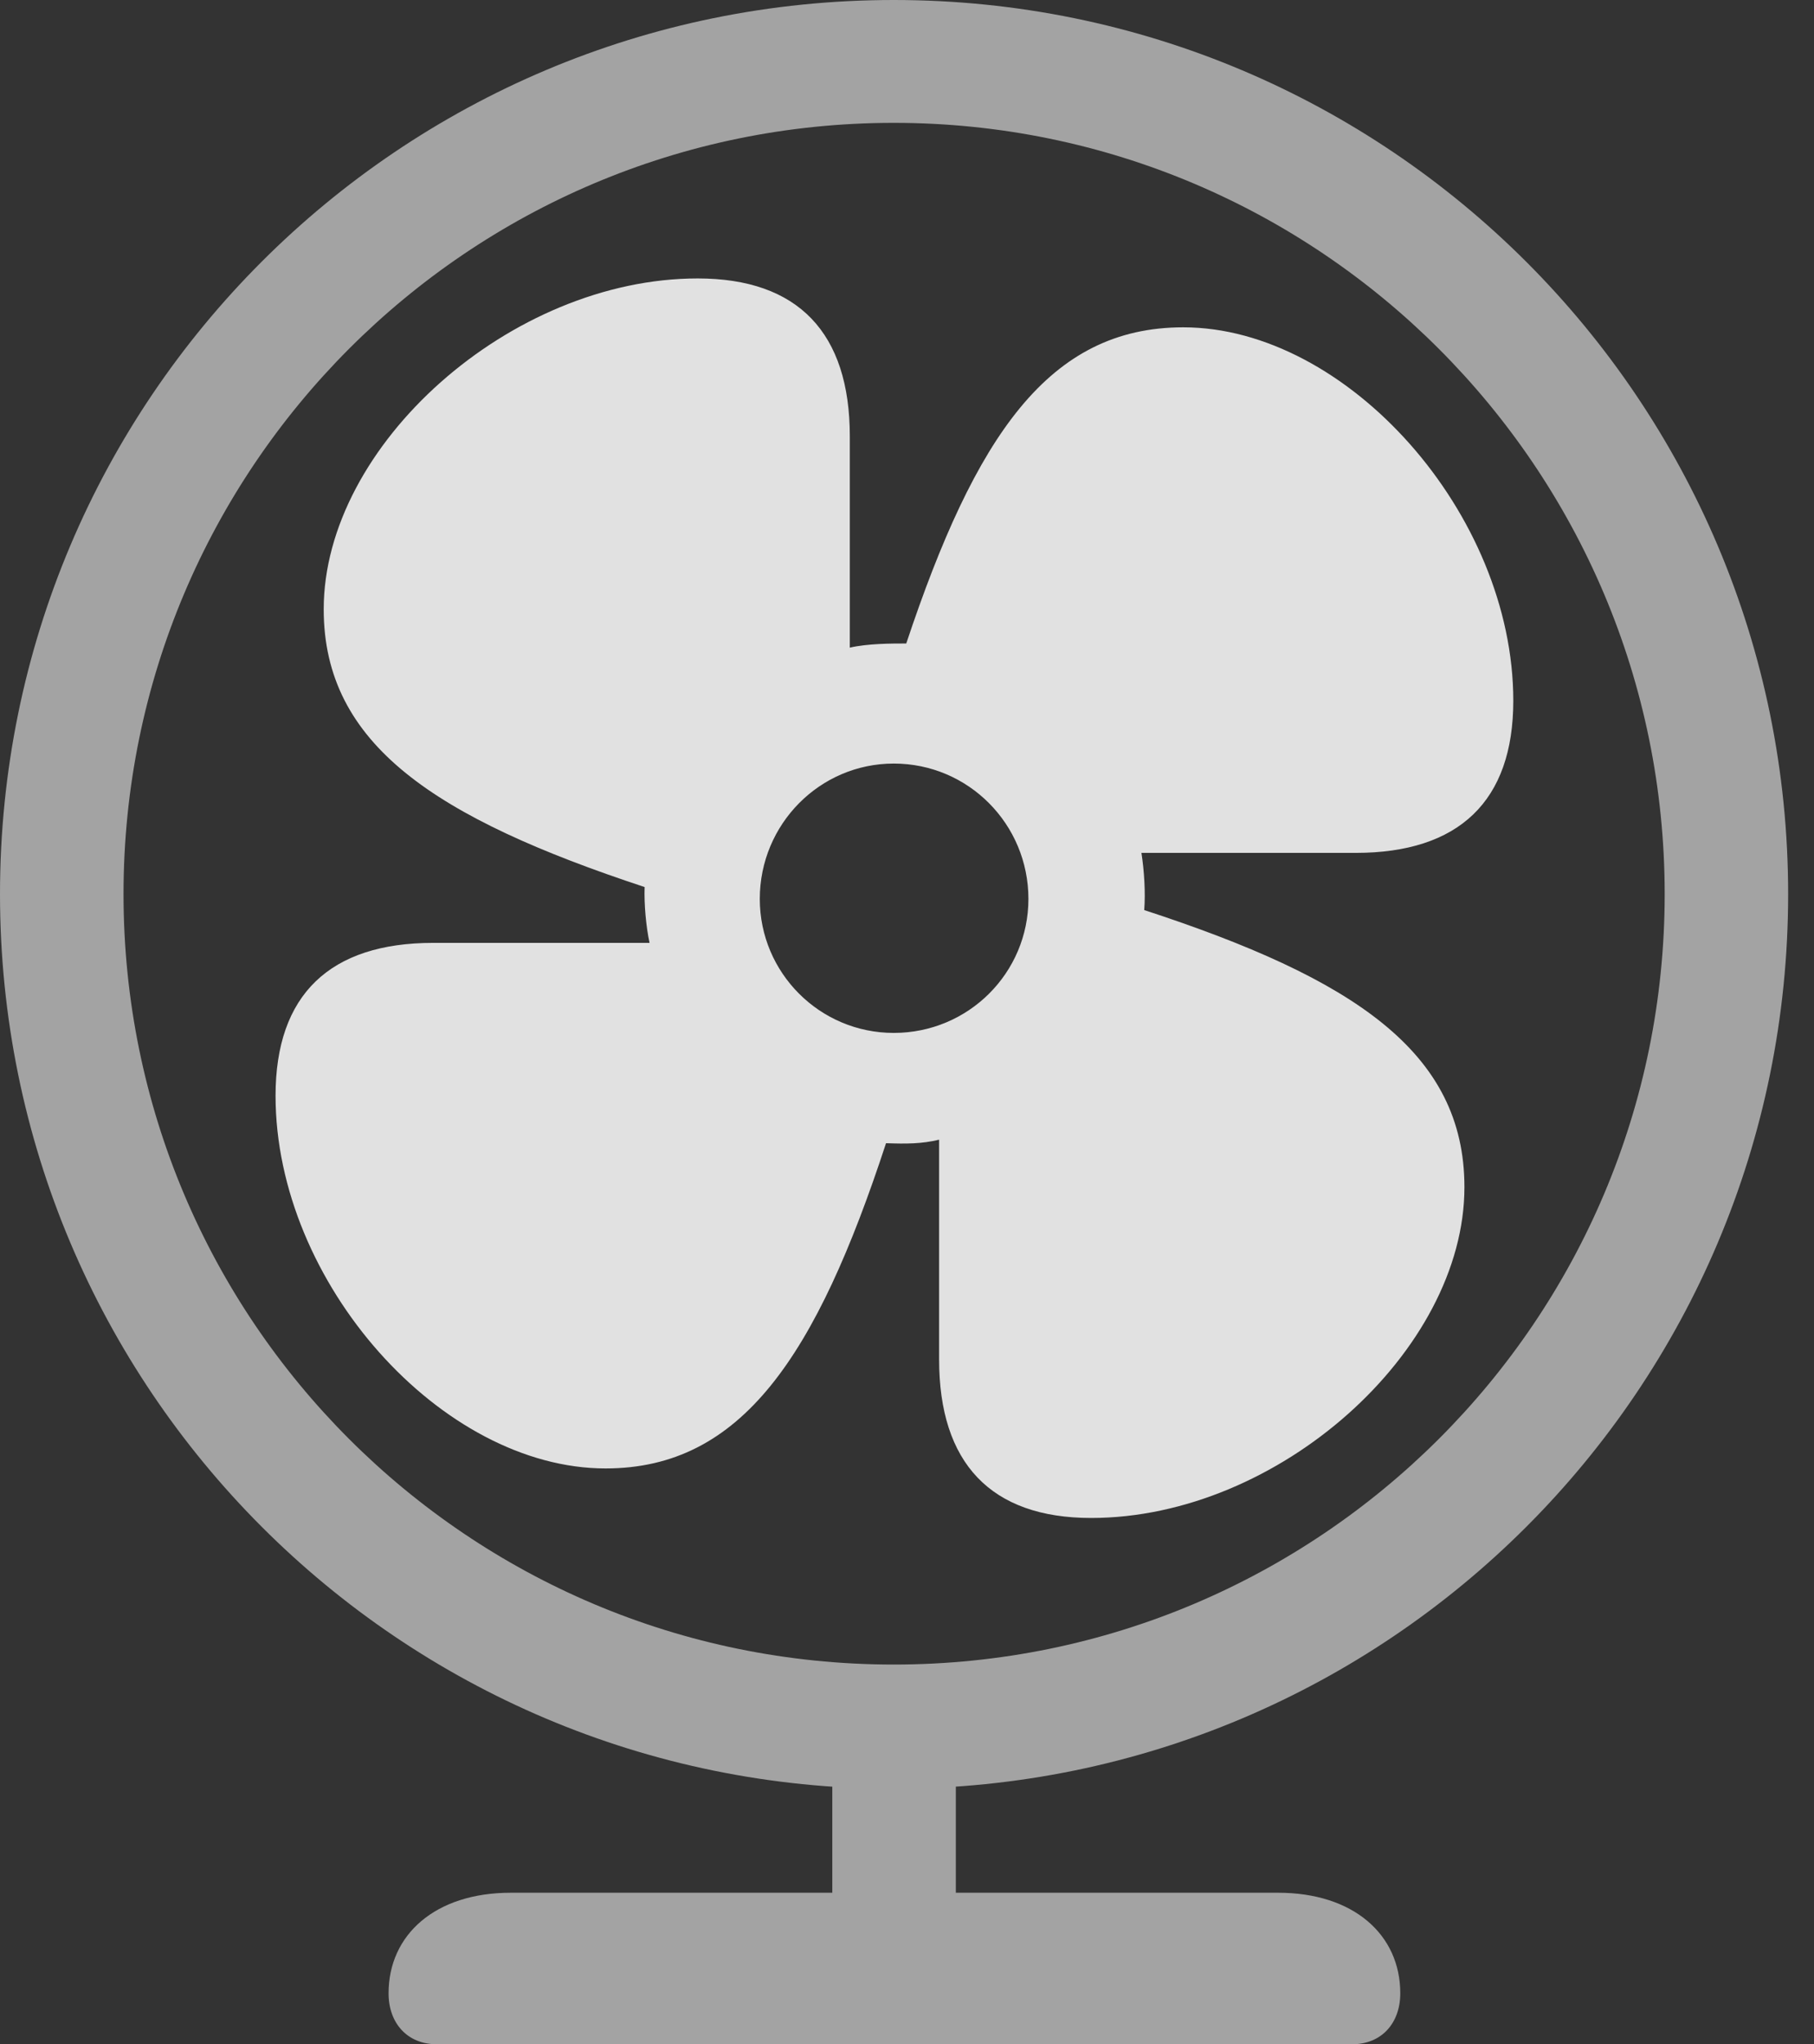 <?xml version="1.0" encoding="UTF-8"?>
<!--Generator: Apple Native CoreSVG 232.5-->
<!DOCTYPE svg
PUBLIC "-//W3C//DTD SVG 1.1//EN"
       "http://www.w3.org/Graphics/SVG/1.1/DTD/svg11.dtd">
<svg version="1.1" xmlns="http://www.w3.org/2000/svg" xmlns:xlink="http://www.w3.org/1999/xlink" width="25.391" height="28.604">
 <rect width="100%" height="100%" fill="#333333" stroke="none"/>
 <g>
  <rect height="28.604" opacity="0" width="25.391" x="0" y="0"/>
  <path d="M12.51 25.029C19.424 25.029 25.029 19.434 25.029 12.51C25.029 5.605 19.434 0 12.51 0C5.596 0 0 5.596 0 12.51C0 19.424 5.596 25.029 12.51 25.029ZM12.51 23.291C6.553 23.291 1.729 18.467 1.729 12.51C1.729 6.553 6.553 1.719 12.51 1.719C18.467 1.719 23.301 6.553 23.301 12.51C23.301 18.467 18.467 23.291 12.51 23.291ZM11.65 24.375L11.65 27.578L13.379 27.578L13.379 24.375ZM6.113 28.604L18.926 28.604C19.336 28.604 19.6 28.311 19.6 27.891C19.6 27.07 18.945 26.484 17.891 26.484L7.148 26.484C6.094 26.484 5.439 27.07 5.439 27.891C5.439 28.311 5.703 28.604 6.113 28.604Z" fill="#ffffff" fill-opacity="0.55"/>
  <path d="M8.477 20.547C10.381 20.547 11.426 18.975 12.402 15.996C12.685 16.006 12.9 16.006 13.145 15.947L13.145 19.023C13.145 20.469 13.867 21.24 15.273 21.24C17.891 21.24 20.498 18.906 20.498 16.611C20.498 14.717 18.945 13.691 16.016 12.734C16.035 12.49 16.016 12.188 15.977 11.934L18.975 11.934C20.42 11.934 21.182 11.211 21.182 9.805C21.182 7.188 18.857 4.58 16.562 4.58C14.678 4.58 13.652 6.104 12.685 9.004C12.48 9.004 12.148 9.004 11.895 9.062L11.895 6.104C11.895 4.658 11.172 3.896 9.766 3.896C7.148 3.896 4.531 6.23 4.531 8.525C4.531 10.42 6.094 11.445 9.023 12.412C9.014 12.646 9.043 12.969 9.092 13.193L6.064 13.193C4.619 13.193 3.857 13.916 3.857 15.332C3.857 17.949 6.182 20.547 8.477 20.547ZM12.51 14.453C11.475 14.453 10.635 13.613 10.635 12.578C10.635 11.533 11.475 10.684 12.51 10.684C13.555 10.684 14.395 11.533 14.395 12.578C14.395 13.613 13.555 14.453 12.51 14.453Z" fill="#ffffff" fill-opacity="0.85"/>
 </g>
</svg>

